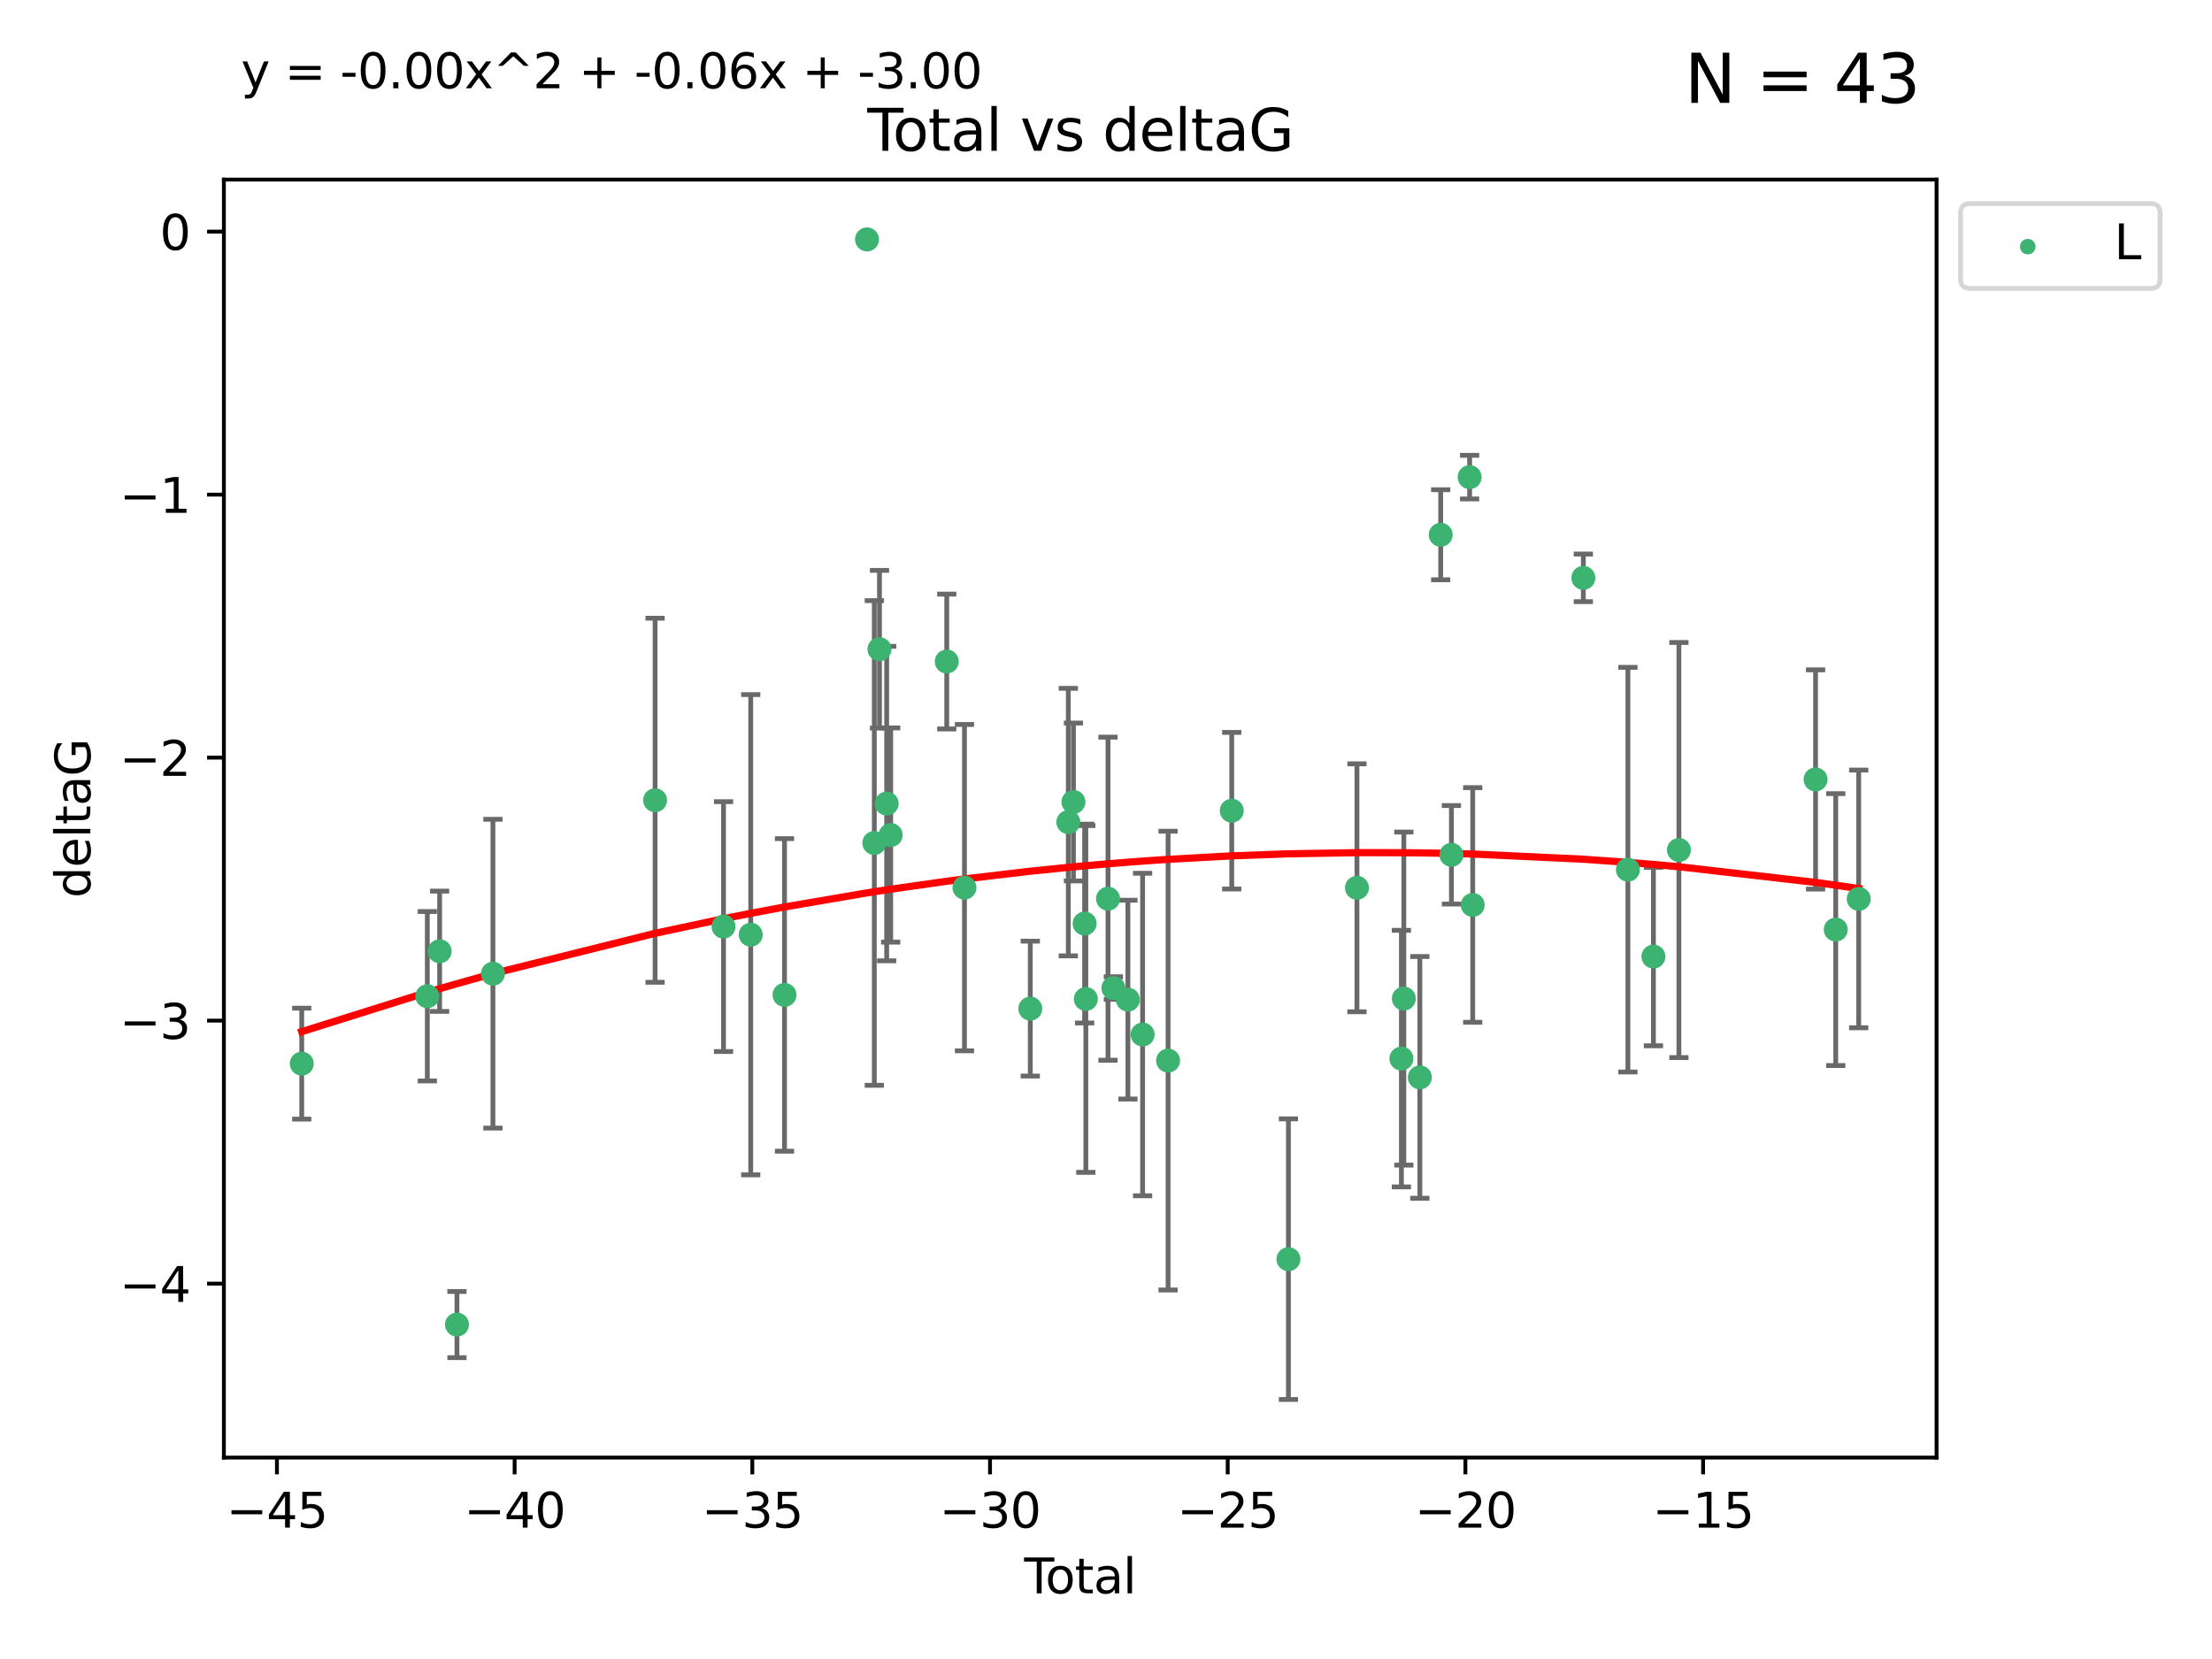 <?xml version="1.0" encoding="utf-8" standalone="no"?>
<!DOCTYPE svg PUBLIC "-//W3C//DTD SVG 1.1//EN"
  "http://www.w3.org/Graphics/SVG/1.1/DTD/svg11.dtd">
<svg xmlns:xlink="http://www.w3.org/1999/xlink" width="460.8pt" height="345.6pt" viewBox="0 0 460.8 345.6" xmlns="http://www.w3.org/2000/svg" version="1.1">
 <defs>
  <style type="text/css">*{stroke-linejoin: round; stroke-linecap: butt}</style>
 </defs>
 <g id="figure_1">
  <g id="patch_1">
   <path d="M 0 345.6 
L 460.8 345.6 
L 460.8 0 
L 0 0 
z
" style="fill: #ffffff"/>
  </g>
  <g id="axes_1">
   <g id="patch_2">
    <path d="M 46.64 303.64 
L 403.42 303.64 
L 403.42 37.411 
L 46.64 37.411 
z
" style="fill: #ffffff"/>
   </g>
   <g id="PathCollection_1">
    <defs>
     <path id="me80621aa7e" d="M 0 1.118 
C 0.297 1.118 0.581 1 0.791 0.791 
C 1 0.581 1.118 0.297 1.118 0 
C 1.118 -0.297 1 -0.581 0.791 -0.791 
C 0.581 -1 0.297 -1.118 0 -1.118 
C -0.297 -1.118 -0.581 -1 -0.791 -0.791 
C -1 -0.581 -1.118 -0.297 -1.118 0 
C -1.118 0.297 -1 0.581 -0.791 0.791 
C -0.581 1 -0.297 1.118 0 1.118 
z
" style="stroke: #3cb371"/>
    </defs>
    <g clip-path="url(#pb72297df5e)">
     <use xlink:href="#me80621aa7e" x="62.857" y="221.578" style="fill: #3cb371; stroke: #3cb371"/>
     <use xlink:href="#me80621aa7e" x="89.021" y="207.534" style="fill: #3cb371; stroke: #3cb371"/>
     <use xlink:href="#me80621aa7e" x="91.583" y="198.163" style="fill: #3cb371; stroke: #3cb371"/>
     <use xlink:href="#me80621aa7e" x="95.194" y="275.933" style="fill: #3cb371; stroke: #3cb371"/>
     <use xlink:href="#me80621aa7e" x="102.688" y="202.836" style="fill: #3cb371; stroke: #3cb371"/>
     <use xlink:href="#me80621aa7e" x="136.465" y="166.704" style="fill: #3cb371; stroke: #3cb371"/>
     <use xlink:href="#me80621aa7e" x="150.723" y="193.027" style="fill: #3cb371; stroke: #3cb371"/>
     <use xlink:href="#me80621aa7e" x="156.386" y="194.716" style="fill: #3cb371; stroke: #3cb371"/>
     <use xlink:href="#me80621aa7e" x="163.426" y="207.258" style="fill: #3cb371; stroke: #3cb371"/>
     <use xlink:href="#me80621aa7e" x="180.613" y="49.875" style="fill: #3cb371; stroke: #3cb371"/>
     <use xlink:href="#me80621aa7e" x="182.134" y="175.606" style="fill: #3cb371; stroke: #3cb371"/>
     <use xlink:href="#me80621aa7e" x="183.212" y="135.244" style="fill: #3cb371; stroke: #3cb371"/>
     <use xlink:href="#me80621aa7e" x="184.71" y="167.4" style="fill: #3cb371; stroke: #3cb371"/>
     <use xlink:href="#me80621aa7e" x="185.548" y="173.954" style="fill: #3cb371; stroke: #3cb371"/>
     <use xlink:href="#me80621aa7e" x="197.224" y="137.81" style="fill: #3cb371; stroke: #3cb371"/>
     <use xlink:href="#me80621aa7e" x="200.917" y="184.913" style="fill: #3cb371; stroke: #3cb371"/>
     <use xlink:href="#me80621aa7e" x="214.626" y="210.114" style="fill: #3cb371; stroke: #3cb371"/>
     <use xlink:href="#me80621aa7e" x="222.548" y="171.26" style="fill: #3cb371; stroke: #3cb371"/>
     <use xlink:href="#me80621aa7e" x="223.617" y="167.068" style="fill: #3cb371; stroke: #3cb371"/>
     <use xlink:href="#me80621aa7e" x="225.949" y="192.393" style="fill: #3cb371; stroke: #3cb371"/>
     <use xlink:href="#me80621aa7e" x="226.198" y="208.106" style="fill: #3cb371; stroke: #3cb371"/>
     <use xlink:href="#me80621aa7e" x="230.815" y="187.213" style="fill: #3cb371; stroke: #3cb371"/>
     <use xlink:href="#me80621aa7e" x="231.938" y="205.832" style="fill: #3cb371; stroke: #3cb371"/>
     <use xlink:href="#me80621aa7e" x="234.966" y="208.244" style="fill: #3cb371; stroke: #3cb371"/>
     <use xlink:href="#me80621aa7e" x="238.026" y="215.509" style="fill: #3cb371; stroke: #3cb371"/>
     <use xlink:href="#me80621aa7e" x="243.332" y="220.943" style="fill: #3cb371; stroke: #3cb371"/>
     <use xlink:href="#me80621aa7e" x="256.594" y="168.887" style="fill: #3cb371; stroke: #3cb371"/>
     <use xlink:href="#me80621aa7e" x="268.4" y="262.308" style="fill: #3cb371; stroke: #3cb371"/>
     <use xlink:href="#me80621aa7e" x="282.679" y="184.942" style="fill: #3cb371; stroke: #3cb371"/>
     <use xlink:href="#me80621aa7e" x="291.934" y="220.523" style="fill: #3cb371; stroke: #3cb371"/>
     <use xlink:href="#me80621aa7e" x="292.445" y="208.02" style="fill: #3cb371; stroke: #3cb371"/>
     <use xlink:href="#me80621aa7e" x="295.78" y="224.44" style="fill: #3cb371; stroke: #3cb371"/>
     <use xlink:href="#me80621aa7e" x="300.124" y="111.402" style="fill: #3cb371; stroke: #3cb371"/>
     <use xlink:href="#me80621aa7e" x="302.359" y="178.075" style="fill: #3cb371; stroke: #3cb371"/>
     <use xlink:href="#me80621aa7e" x="306.152" y="99.391" style="fill: #3cb371; stroke: #3cb371"/>
     <use xlink:href="#me80621aa7e" x="306.793" y="188.519" style="fill: #3cb371; stroke: #3cb371"/>
     <use xlink:href="#me80621aa7e" x="329.841" y="120.378" style="fill: #3cb371; stroke: #3cb371"/>
     <use xlink:href="#me80621aa7e" x="339.121" y="181.171" style="fill: #3cb371; stroke: #3cb371"/>
     <use xlink:href="#me80621aa7e" x="344.44" y="199.269" style="fill: #3cb371; stroke: #3cb371"/>
     <use xlink:href="#me80621aa7e" x="349.749" y="177.076" style="fill: #3cb371; stroke: #3cb371"/>
     <use xlink:href="#me80621aa7e" x="378.216" y="162.375" style="fill: #3cb371; stroke: #3cb371"/>
     <use xlink:href="#me80621aa7e" x="382.419" y="193.648" style="fill: #3cb371; stroke: #3cb371"/>
     <use xlink:href="#me80621aa7e" x="387.203" y="187.258" style="fill: #3cb371; stroke: #3cb371"/>
    </g>
   </g>
   <g id="matplotlib.axis_1">
    <g id="xtick_1">
     <g id="line2d_1">
      <defs>
       <path id="mbc463ca5b5" d="M 0 0 
L 0 3.5 
" style="stroke: #000000; stroke-width: 0.8"/>
      </defs>
      <g>
       <use xlink:href="#mbc463ca5b5" x="57.69" y="303.64" style="stroke: #000000; stroke-width: 0.8"/>
      </g>
     </g>
     <g id="text_1">
      <!-- −45 -->
      <g transform="translate(47.137 318.238)scale(0.1 -0.1)">
       <defs>
        <path id="DejaVuSans-2212" d="M 678 2272 
L 4684 2272 
L 4684 1741 
L 678 1741 
L 678 2272 
z
" transform="scale(0.016)"/>
        <path id="DejaVuSans-34" d="M 2419 4116 
L 825 1625 
L 2419 1625 
L 2419 4116 
z
M 2253 4666 
L 3047 4666 
L 3047 1625 
L 3713 1625 
L 3713 1100 
L 3047 1100 
L 3047 0 
L 2419 0 
L 2419 1100 
L 313 1100 
L 313 1709 
L 2253 4666 
z
" transform="scale(0.016)"/>
        <path id="DejaVuSans-35" d="M 691 4666 
L 3169 4666 
L 3169 4134 
L 1269 4134 
L 1269 2991 
Q 1406 3038 1543 3061 
Q 1681 3084 1819 3084 
Q 2600 3084 3056 2656 
Q 3513 2228 3513 1497 
Q 3513 744 3044 326 
Q 2575 -91 1722 -91 
Q 1428 -91 1123 -41 
Q 819 9 494 109 
L 494 744 
Q 775 591 1075 516 
Q 1375 441 1709 441 
Q 2250 441 2565 725 
Q 2881 1009 2881 1497 
Q 2881 1984 2565 2268 
Q 2250 2553 1709 2553 
Q 1456 2553 1204 2497 
Q 953 2441 691 2322 
L 691 4666 
z
" transform="scale(0.016)"/>
       </defs>
       <use xlink:href="#DejaVuSans-2212"/>
       <use xlink:href="#DejaVuSans-34" x="83.789"/>
       <use xlink:href="#DejaVuSans-35" x="147.412"/>
      </g>
     </g>
    </g>
    <g id="xtick_2">
     <g id="line2d_2">
      <g>
       <use xlink:href="#mbc463ca5b5" x="107.206" y="303.64" style="stroke: #000000; stroke-width: 0.8"/>
      </g>
     </g>
     <g id="text_2">
      <!-- −40 -->
      <g transform="translate(96.654 318.238)scale(0.1 -0.1)">
       <defs>
        <path id="DejaVuSans-30" d="M 2034 4250 
Q 1547 4250 1301 3770 
Q 1056 3291 1056 2328 
Q 1056 1369 1301 889 
Q 1547 409 2034 409 
Q 2525 409 2770 889 
Q 3016 1369 3016 2328 
Q 3016 3291 2770 3770 
Q 2525 4250 2034 4250 
z
M 2034 4750 
Q 2819 4750 3233 4129 
Q 3647 3509 3647 2328 
Q 3647 1150 3233 529 
Q 2819 -91 2034 -91 
Q 1250 -91 836 529 
Q 422 1150 422 2328 
Q 422 3509 836 4129 
Q 1250 4750 2034 4750 
z
" transform="scale(0.016)"/>
       </defs>
       <use xlink:href="#DejaVuSans-2212"/>
       <use xlink:href="#DejaVuSans-34" x="83.789"/>
       <use xlink:href="#DejaVuSans-30" x="147.412"/>
      </g>
     </g>
    </g>
    <g id="xtick_3">
     <g id="line2d_3">
      <g>
       <use xlink:href="#mbc463ca5b5" x="156.722" y="303.64" style="stroke: #000000; stroke-width: 0.8"/>
      </g>
     </g>
     <g id="text_3">
      <!-- −35 -->
      <g transform="translate(146.17 318.238)scale(0.1 -0.1)">
       <defs>
        <path id="DejaVuSans-33" d="M 2597 2516 
Q 3050 2419 3304 2112 
Q 3559 1806 3559 1356 
Q 3559 666 3084 287 
Q 2609 -91 1734 -91 
Q 1441 -91 1130 -33 
Q 819 25 488 141 
L 488 750 
Q 750 597 1062 519 
Q 1375 441 1716 441 
Q 2309 441 2620 675 
Q 2931 909 2931 1356 
Q 2931 1769 2642 2001 
Q 2353 2234 1838 2234 
L 1294 2234 
L 1294 2753 
L 1863 2753 
Q 2328 2753 2575 2939 
Q 2822 3125 2822 3475 
Q 2822 3834 2567 4026 
Q 2313 4219 1838 4219 
Q 1578 4219 1281 4162 
Q 984 4106 628 3988 
L 628 4550 
Q 988 4650 1302 4700 
Q 1616 4750 1894 4750 
Q 2613 4750 3031 4423 
Q 3450 4097 3450 3541 
Q 3450 3153 3228 2886 
Q 3006 2619 2597 2516 
z
" transform="scale(0.016)"/>
       </defs>
       <use xlink:href="#DejaVuSans-2212"/>
       <use xlink:href="#DejaVuSans-33" x="83.789"/>
       <use xlink:href="#DejaVuSans-35" x="147.412"/>
      </g>
     </g>
    </g>
    <g id="xtick_4">
     <g id="line2d_4">
      <g>
       <use xlink:href="#mbc463ca5b5" x="206.238" y="303.64" style="stroke: #000000; stroke-width: 0.8"/>
      </g>
     </g>
     <g id="text_4">
      <!-- −30 -->
      <g transform="translate(195.686 318.238)scale(0.1 -0.1)">
       <use xlink:href="#DejaVuSans-2212"/>
       <use xlink:href="#DejaVuSans-33" x="83.789"/>
       <use xlink:href="#DejaVuSans-30" x="147.412"/>
      </g>
     </g>
    </g>
    <g id="xtick_5">
     <g id="line2d_5">
      <g>
       <use xlink:href="#mbc463ca5b5" x="255.754" y="303.64" style="stroke: #000000; stroke-width: 0.8"/>
      </g>
     </g>
     <g id="text_5">
      <!-- −25 -->
      <g transform="translate(245.202 318.238)scale(0.1 -0.1)">
       <defs>
        <path id="DejaVuSans-32" d="M 1228 531 
L 3431 531 
L 3431 0 
L 469 0 
L 469 531 
Q 828 903 1448 1529 
Q 2069 2156 2228 2338 
Q 2531 2678 2651 2914 
Q 2772 3150 2772 3378 
Q 2772 3750 2511 3984 
Q 2250 4219 1831 4219 
Q 1534 4219 1204 4116 
Q 875 4013 500 3803 
L 500 4441 
Q 881 4594 1212 4672 
Q 1544 4750 1819 4750 
Q 2544 4750 2975 4387 
Q 3406 4025 3406 3419 
Q 3406 3131 3298 2873 
Q 3191 2616 2906 2266 
Q 2828 2175 2409 1742 
Q 1991 1309 1228 531 
z
" transform="scale(0.016)"/>
       </defs>
       <use xlink:href="#DejaVuSans-2212"/>
       <use xlink:href="#DejaVuSans-32" x="83.789"/>
       <use xlink:href="#DejaVuSans-35" x="147.412"/>
      </g>
     </g>
    </g>
    <g id="xtick_6">
     <g id="line2d_6">
      <g>
       <use xlink:href="#mbc463ca5b5" x="305.27" y="303.64" style="stroke: #000000; stroke-width: 0.8"/>
      </g>
     </g>
     <g id="text_6">
      <!-- −20 -->
      <g transform="translate(294.718 318.238)scale(0.1 -0.1)">
       <use xlink:href="#DejaVuSans-2212"/>
       <use xlink:href="#DejaVuSans-32" x="83.789"/>
       <use xlink:href="#DejaVuSans-30" x="147.412"/>
      </g>
     </g>
    </g>
    <g id="xtick_7">
     <g id="line2d_7">
      <g>
       <use xlink:href="#mbc463ca5b5" x="354.787" y="303.64" style="stroke: #000000; stroke-width: 0.8"/>
      </g>
     </g>
     <g id="text_7">
      <!-- −15 -->
      <g transform="translate(344.234 318.238)scale(0.1 -0.1)">
       <defs>
        <path id="DejaVuSans-31" d="M 794 531 
L 1825 531 
L 1825 4091 
L 703 3866 
L 703 4441 
L 1819 4666 
L 2450 4666 
L 2450 531 
L 3481 531 
L 3481 0 
L 794 0 
L 794 531 
z
" transform="scale(0.016)"/>
       </defs>
       <use xlink:href="#DejaVuSans-2212"/>
       <use xlink:href="#DejaVuSans-31" x="83.789"/>
       <use xlink:href="#DejaVuSans-35" x="147.412"/>
      </g>
     </g>
    </g>
    <g id="text_8">
     <!-- Total -->
     <g transform="translate(213.353 331.917)scale(0.1 -0.1)">
      <defs>
       <path id="DejaVuSans-54" d="M -19 4666 
L 3928 4666 
L 3928 4134 
L 2272 4134 
L 2272 0 
L 1638 0 
L 1638 4134 
L -19 4134 
L -19 4666 
z
" transform="scale(0.016)"/>
       <path id="DejaVuSans-6f" d="M 1959 3097 
Q 1497 3097 1228 2736 
Q 959 2375 959 1747 
Q 959 1119 1226 758 
Q 1494 397 1959 397 
Q 2419 397 2687 759 
Q 2956 1122 2956 1747 
Q 2956 2369 2687 2733 
Q 2419 3097 1959 3097 
z
M 1959 3584 
Q 2709 3584 3137 3096 
Q 3566 2609 3566 1747 
Q 3566 888 3137 398 
Q 2709 -91 1959 -91 
Q 1206 -91 779 398 
Q 353 888 353 1747 
Q 353 2609 779 3096 
Q 1206 3584 1959 3584 
z
" transform="scale(0.016)"/>
       <path id="DejaVuSans-74" d="M 1172 4494 
L 1172 3500 
L 2356 3500 
L 2356 3053 
L 1172 3053 
L 1172 1153 
Q 1172 725 1289 603 
Q 1406 481 1766 481 
L 2356 481 
L 2356 0 
L 1766 0 
Q 1100 0 847 248 
Q 594 497 594 1153 
L 594 3053 
L 172 3053 
L 172 3500 
L 594 3500 
L 594 4494 
L 1172 4494 
z
" transform="scale(0.016)"/>
       <path id="DejaVuSans-61" d="M 2194 1759 
Q 1497 1759 1228 1600 
Q 959 1441 959 1056 
Q 959 750 1161 570 
Q 1363 391 1709 391 
Q 2188 391 2477 730 
Q 2766 1069 2766 1631 
L 2766 1759 
L 2194 1759 
z
M 3341 1997 
L 3341 0 
L 2766 0 
L 2766 531 
Q 2569 213 2275 61 
Q 1981 -91 1556 -91 
Q 1019 -91 701 211 
Q 384 513 384 1019 
Q 384 1609 779 1909 
Q 1175 2209 1959 2209 
L 2766 2209 
L 2766 2266 
Q 2766 2663 2505 2880 
Q 2244 3097 1772 3097 
Q 1472 3097 1187 3025 
Q 903 2953 641 2809 
L 641 3341 
Q 956 3463 1253 3523 
Q 1550 3584 1831 3584 
Q 2591 3584 2966 3190 
Q 3341 2797 3341 1997 
z
" transform="scale(0.016)"/>
       <path id="DejaVuSans-6c" d="M 603 4863 
L 1178 4863 
L 1178 0 
L 603 0 
L 603 4863 
z
" transform="scale(0.016)"/>
      </defs>
      <use xlink:href="#DejaVuSans-54"/>
      <use xlink:href="#DejaVuSans-6f" x="44.084"/>
      <use xlink:href="#DejaVuSans-74" x="105.266"/>
      <use xlink:href="#DejaVuSans-61" x="144.475"/>
      <use xlink:href="#DejaVuSans-6c" x="205.754"/>
     </g>
    </g>
   </g>
   <g id="matplotlib.axis_2">
    <g id="ytick_1">
     <g id="line2d_8">
      <defs>
       <path id="m12defd83da" d="M 0 0 
L -3.5 0 
" style="stroke: #000000; stroke-width: 0.8"/>
      </defs>
      <g>
       <use xlink:href="#m12defd83da" x="46.64" y="267.406" style="stroke: #000000; stroke-width: 0.8"/>
      </g>
     </g>
     <g id="text_9">
      <!-- −4 -->
      <g transform="translate(24.898 271.205)scale(0.1 -0.1)">
       <use xlink:href="#DejaVuSans-2212"/>
       <use xlink:href="#DejaVuSans-34" x="83.789"/>
      </g>
     </g>
    </g>
    <g id="ytick_2">
     <g id="line2d_9">
      <g>
       <use xlink:href="#m12defd83da" x="46.64" y="212.617" style="stroke: #000000; stroke-width: 0.8"/>
      </g>
     </g>
     <g id="text_10">
      <!-- −3 -->
      <g transform="translate(24.898 216.416)scale(0.1 -0.1)">
       <use xlink:href="#DejaVuSans-2212"/>
       <use xlink:href="#DejaVuSans-33" x="83.789"/>
      </g>
     </g>
    </g>
    <g id="ytick_3">
     <g id="line2d_10">
      <g>
       <use xlink:href="#m12defd83da" x="46.64" y="157.827" style="stroke: #000000; stroke-width: 0.8"/>
      </g>
     </g>
     <g id="text_11">
      <!-- −2 -->
      <g transform="translate(24.898 161.627)scale(0.1 -0.1)">
       <use xlink:href="#DejaVuSans-2212"/>
       <use xlink:href="#DejaVuSans-32" x="83.789"/>
      </g>
     </g>
    </g>
    <g id="ytick_4">
     <g id="line2d_11">
      <g>
       <use xlink:href="#m12defd83da" x="46.64" y="103.038" style="stroke: #000000; stroke-width: 0.8"/>
      </g>
     </g>
     <g id="text_12">
      <!-- −1 -->
      <g transform="translate(24.898 106.837)scale(0.1 -0.1)">
       <use xlink:href="#DejaVuSans-2212"/>
       <use xlink:href="#DejaVuSans-31" x="83.789"/>
      </g>
     </g>
    </g>
    <g id="ytick_5">
     <g id="line2d_12">
      <g>
       <use xlink:href="#m12defd83da" x="46.64" y="48.249" style="stroke: #000000; stroke-width: 0.8"/>
      </g>
     </g>
     <g id="text_13">
      <!-- 0 -->
      <g transform="translate(33.278 52.048)scale(0.1 -0.1)">
       <use xlink:href="#DejaVuSans-30"/>
      </g>
     </g>
    </g>
    <g id="text_14">
     <!-- deltaG -->
     <g transform="translate(18.818 187.064)rotate(-90)scale(0.1 -0.1)">
      <defs>
       <path id="DejaVuSans-64" d="M 2906 2969 
L 2906 4863 
L 3481 4863 
L 3481 0 
L 2906 0 
L 2906 525 
Q 2725 213 2448 61 
Q 2172 -91 1784 -91 
Q 1150 -91 751 415 
Q 353 922 353 1747 
Q 353 2572 751 3078 
Q 1150 3584 1784 3584 
Q 2172 3584 2448 3432 
Q 2725 3281 2906 2969 
z
M 947 1747 
Q 947 1113 1208 752 
Q 1469 391 1925 391 
Q 2381 391 2643 752 
Q 2906 1113 2906 1747 
Q 2906 2381 2643 2742 
Q 2381 3103 1925 3103 
Q 1469 3103 1208 2742 
Q 947 2381 947 1747 
z
" transform="scale(0.016)"/>
       <path id="DejaVuSans-65" d="M 3597 1894 
L 3597 1613 
L 953 1613 
Q 991 1019 1311 708 
Q 1631 397 2203 397 
Q 2534 397 2845 478 
Q 3156 559 3463 722 
L 3463 178 
Q 3153 47 2828 -22 
Q 2503 -91 2169 -91 
Q 1331 -91 842 396 
Q 353 884 353 1716 
Q 353 2575 817 3079 
Q 1281 3584 2069 3584 
Q 2775 3584 3186 3129 
Q 3597 2675 3597 1894 
z
M 3022 2063 
Q 3016 2534 2758 2815 
Q 2500 3097 2075 3097 
Q 1594 3097 1305 2825 
Q 1016 2553 972 2059 
L 3022 2063 
z
" transform="scale(0.016)"/>
       <path id="DejaVuSans-47" d="M 3809 666 
L 3809 1919 
L 2778 1919 
L 2778 2438 
L 4434 2438 
L 4434 434 
Q 4069 175 3628 42 
Q 3188 -91 2688 -91 
Q 1594 -91 976 548 
Q 359 1188 359 2328 
Q 359 3472 976 4111 
Q 1594 4750 2688 4750 
Q 3144 4750 3555 4637 
Q 3966 4525 4313 4306 
L 4313 3634 
Q 3963 3931 3569 4081 
Q 3175 4231 2741 4231 
Q 1884 4231 1454 3753 
Q 1025 3275 1025 2328 
Q 1025 1384 1454 906 
Q 1884 428 2741 428 
Q 3075 428 3337 486 
Q 3600 544 3809 666 
z
" transform="scale(0.016)"/>
      </defs>
      <use xlink:href="#DejaVuSans-64"/>
      <use xlink:href="#DejaVuSans-65" x="63.477"/>
      <use xlink:href="#DejaVuSans-6c" x="125"/>
      <use xlink:href="#DejaVuSans-74" x="152.783"/>
      <use xlink:href="#DejaVuSans-61" x="191.992"/>
      <use xlink:href="#DejaVuSans-47" x="253.271"/>
     </g>
    </g>
   </g>
   <g id="LineCollection_1">
    <path d="M 62.857 233.133 
L 62.857 210.024 
" clip-path="url(#pb72297df5e)" style="fill: none; stroke: #696969"/>
    <path d="M 89.021 225.182 
L 89.021 189.886 
" clip-path="url(#pb72297df5e)" style="fill: none; stroke: #696969"/>
    <path d="M 91.583 210.693 
L 91.583 185.633 
" clip-path="url(#pb72297df5e)" style="fill: none; stroke: #696969"/>
    <path d="M 95.194 282.824 
L 95.194 269.043 
" clip-path="url(#pb72297df5e)" style="fill: none; stroke: #696969"/>
    <path d="M 102.688 234.998 
L 102.688 170.675 
" clip-path="url(#pb72297df5e)" style="fill: none; stroke: #696969"/>
    <path d="M 136.465 204.622 
L 136.465 128.787 
" clip-path="url(#pb72297df5e)" style="fill: none; stroke: #696969"/>
    <path d="M 150.723 219.05 
L 150.723 167.004 
" clip-path="url(#pb72297df5e)" style="fill: none; stroke: #696969"/>
    <path d="M 156.386 244.739 
L 156.386 144.693 
" clip-path="url(#pb72297df5e)" style="fill: none; stroke: #696969"/>
    <path d="M 163.426 239.812 
L 163.426 174.705 
" clip-path="url(#pb72297df5e)" style="fill: none; stroke: #696969"/>
    <path d="M 180.613 50.237 
L 180.613 49.513 
" clip-path="url(#pb72297df5e)" style="fill: none; stroke: #696969"/>
    <path d="M 182.134 226.088 
L 182.134 125.123 
" clip-path="url(#pb72297df5e)" style="fill: none; stroke: #696969"/>
    <path d="M 183.212 151.673 
L 183.212 118.816 
" clip-path="url(#pb72297df5e)" style="fill: none; stroke: #696969"/>
    <path d="M 184.71 200.154 
L 184.71 134.645 
" clip-path="url(#pb72297df5e)" style="fill: none; stroke: #696969"/>
    <path d="M 185.548 196.263 
L 185.548 151.646 
" clip-path="url(#pb72297df5e)" style="fill: none; stroke: #696969"/>
    <path d="M 197.224 151.854 
L 197.224 123.765 
" clip-path="url(#pb72297df5e)" style="fill: none; stroke: #696969"/>
    <path d="M 200.917 218.907 
L 200.917 150.919 
" clip-path="url(#pb72297df5e)" style="fill: none; stroke: #696969"/>
    <path d="M 214.626 224.167 
L 214.626 196.062 
" clip-path="url(#pb72297df5e)" style="fill: none; stroke: #696969"/>
    <path d="M 222.548 199.129 
L 222.548 143.392 
" clip-path="url(#pb72297df5e)" style="fill: none; stroke: #696969"/>
    <path d="M 223.617 183.515 
L 223.617 150.622 
" clip-path="url(#pb72297df5e)" style="fill: none; stroke: #696969"/>
    <path d="M 225.949 213.108 
L 225.949 171.679 
" clip-path="url(#pb72297df5e)" style="fill: none; stroke: #696969"/>
    <path d="M 226.198 244.223 
L 226.198 171.988 
" clip-path="url(#pb72297df5e)" style="fill: none; stroke: #696969"/>
    <path d="M 230.815 220.863 
L 230.815 153.563 
" clip-path="url(#pb72297df5e)" style="fill: none; stroke: #696969"/>
    <path d="M 231.938 208.186 
L 231.938 203.478 
" clip-path="url(#pb72297df5e)" style="fill: none; stroke: #696969"/>
    <path d="M 234.966 228.95 
L 234.966 187.537 
" clip-path="url(#pb72297df5e)" style="fill: none; stroke: #696969"/>
    <path d="M 238.026 249.101 
L 238.026 181.917 
" clip-path="url(#pb72297df5e)" style="fill: none; stroke: #696969"/>
    <path d="M 243.332 268.726 
L 243.332 173.16 
" clip-path="url(#pb72297df5e)" style="fill: none; stroke: #696969"/>
    <path d="M 256.594 185.199 
L 256.594 152.576 
" clip-path="url(#pb72297df5e)" style="fill: none; stroke: #696969"/>
    <path d="M 268.4 291.539 
L 268.4 233.077 
" clip-path="url(#pb72297df5e)" style="fill: none; stroke: #696969"/>
    <path d="M 282.679 210.766 
L 282.679 159.118 
" clip-path="url(#pb72297df5e)" style="fill: none; stroke: #696969"/>
    <path d="M 291.934 247.25 
L 291.934 193.797 
" clip-path="url(#pb72297df5e)" style="fill: none; stroke: #696969"/>
    <path d="M 292.445 242.711 
L 292.445 173.33 
" clip-path="url(#pb72297df5e)" style="fill: none; stroke: #696969"/>
    <path d="M 295.78 249.618 
L 295.78 199.263 
" clip-path="url(#pb72297df5e)" style="fill: none; stroke: #696969"/>
    <path d="M 300.124 120.781 
L 300.124 102.022 
" clip-path="url(#pb72297df5e)" style="fill: none; stroke: #696969"/>
    <path d="M 302.359 188.335 
L 302.359 167.815 
" clip-path="url(#pb72297df5e)" style="fill: none; stroke: #696969"/>
    <path d="M 306.152 103.934 
L 306.152 94.849 
" clip-path="url(#pb72297df5e)" style="fill: none; stroke: #696969"/>
    <path d="M 306.793 212.956 
L 306.793 164.082 
" clip-path="url(#pb72297df5e)" style="fill: none; stroke: #696969"/>
    <path d="M 329.841 125.333 
L 329.841 115.422 
" clip-path="url(#pb72297df5e)" style="fill: none; stroke: #696969"/>
    <path d="M 339.121 223.318 
L 339.121 139.024 
" clip-path="url(#pb72297df5e)" style="fill: none; stroke: #696969"/>
    <path d="M 344.44 217.853 
L 344.44 180.686 
" clip-path="url(#pb72297df5e)" style="fill: none; stroke: #696969"/>
    <path d="M 349.749 220.31 
L 349.749 133.841 
" clip-path="url(#pb72297df5e)" style="fill: none; stroke: #696969"/>
    <path d="M 378.216 185.208 
L 378.216 139.541 
" clip-path="url(#pb72297df5e)" style="fill: none; stroke: #696969"/>
    <path d="M 382.419 221.97 
L 382.419 165.326 
" clip-path="url(#pb72297df5e)" style="fill: none; stroke: #696969"/>
    <path d="M 387.203 214.104 
L 387.203 160.413 
" clip-path="url(#pb72297df5e)" style="fill: none; stroke: #696969"/>
   </g>
   <g id="line2d_13">
    <defs>
     <path id="m32c4c3d2bd" d="M 2 0 
L -2 -0 
" style="stroke: #696969"/>
    </defs>
    <g clip-path="url(#pb72297df5e)">
     <use xlink:href="#m32c4c3d2bd" x="62.857" y="233.133" style="fill: #696969; stroke: #696969"/>
     <use xlink:href="#m32c4c3d2bd" x="89.021" y="225.182" style="fill: #696969; stroke: #696969"/>
     <use xlink:href="#m32c4c3d2bd" x="91.583" y="210.693" style="fill: #696969; stroke: #696969"/>
     <use xlink:href="#m32c4c3d2bd" x="95.194" y="282.824" style="fill: #696969; stroke: #696969"/>
     <use xlink:href="#m32c4c3d2bd" x="102.688" y="234.998" style="fill: #696969; stroke: #696969"/>
     <use xlink:href="#m32c4c3d2bd" x="136.465" y="204.622" style="fill: #696969; stroke: #696969"/>
     <use xlink:href="#m32c4c3d2bd" x="150.723" y="219.05" style="fill: #696969; stroke: #696969"/>
     <use xlink:href="#m32c4c3d2bd" x="156.386" y="244.739" style="fill: #696969; stroke: #696969"/>
     <use xlink:href="#m32c4c3d2bd" x="163.426" y="239.812" style="fill: #696969; stroke: #696969"/>
     <use xlink:href="#m32c4c3d2bd" x="180.613" y="50.237" style="fill: #696969; stroke: #696969"/>
     <use xlink:href="#m32c4c3d2bd" x="182.134" y="226.088" style="fill: #696969; stroke: #696969"/>
     <use xlink:href="#m32c4c3d2bd" x="183.212" y="151.673" style="fill: #696969; stroke: #696969"/>
     <use xlink:href="#m32c4c3d2bd" x="184.71" y="200.154" style="fill: #696969; stroke: #696969"/>
     <use xlink:href="#m32c4c3d2bd" x="185.548" y="196.263" style="fill: #696969; stroke: #696969"/>
     <use xlink:href="#m32c4c3d2bd" x="197.224" y="151.854" style="fill: #696969; stroke: #696969"/>
     <use xlink:href="#m32c4c3d2bd" x="200.917" y="218.907" style="fill: #696969; stroke: #696969"/>
     <use xlink:href="#m32c4c3d2bd" x="214.626" y="224.167" style="fill: #696969; stroke: #696969"/>
     <use xlink:href="#m32c4c3d2bd" x="222.548" y="199.129" style="fill: #696969; stroke: #696969"/>
     <use xlink:href="#m32c4c3d2bd" x="223.617" y="183.515" style="fill: #696969; stroke: #696969"/>
     <use xlink:href="#m32c4c3d2bd" x="225.949" y="213.108" style="fill: #696969; stroke: #696969"/>
     <use xlink:href="#m32c4c3d2bd" x="226.198" y="244.223" style="fill: #696969; stroke: #696969"/>
     <use xlink:href="#m32c4c3d2bd" x="230.815" y="220.863" style="fill: #696969; stroke: #696969"/>
     <use xlink:href="#m32c4c3d2bd" x="231.938" y="208.186" style="fill: #696969; stroke: #696969"/>
     <use xlink:href="#m32c4c3d2bd" x="234.966" y="228.95" style="fill: #696969; stroke: #696969"/>
     <use xlink:href="#m32c4c3d2bd" x="238.026" y="249.101" style="fill: #696969; stroke: #696969"/>
     <use xlink:href="#m32c4c3d2bd" x="243.332" y="268.726" style="fill: #696969; stroke: #696969"/>
     <use xlink:href="#m32c4c3d2bd" x="256.594" y="185.199" style="fill: #696969; stroke: #696969"/>
     <use xlink:href="#m32c4c3d2bd" x="268.4" y="291.539" style="fill: #696969; stroke: #696969"/>
     <use xlink:href="#m32c4c3d2bd" x="282.679" y="210.766" style="fill: #696969; stroke: #696969"/>
     <use xlink:href="#m32c4c3d2bd" x="291.934" y="247.25" style="fill: #696969; stroke: #696969"/>
     <use xlink:href="#m32c4c3d2bd" x="292.445" y="242.711" style="fill: #696969; stroke: #696969"/>
     <use xlink:href="#m32c4c3d2bd" x="295.78" y="249.618" style="fill: #696969; stroke: #696969"/>
     <use xlink:href="#m32c4c3d2bd" x="300.124" y="120.781" style="fill: #696969; stroke: #696969"/>
     <use xlink:href="#m32c4c3d2bd" x="302.359" y="188.335" style="fill: #696969; stroke: #696969"/>
     <use xlink:href="#m32c4c3d2bd" x="306.152" y="103.934" style="fill: #696969; stroke: #696969"/>
     <use xlink:href="#m32c4c3d2bd" x="306.793" y="212.956" style="fill: #696969; stroke: #696969"/>
     <use xlink:href="#m32c4c3d2bd" x="329.841" y="125.333" style="fill: #696969; stroke: #696969"/>
     <use xlink:href="#m32c4c3d2bd" x="339.121" y="223.318" style="fill: #696969; stroke: #696969"/>
     <use xlink:href="#m32c4c3d2bd" x="344.44" y="217.853" style="fill: #696969; stroke: #696969"/>
     <use xlink:href="#m32c4c3d2bd" x="349.749" y="220.31" style="fill: #696969; stroke: #696969"/>
     <use xlink:href="#m32c4c3d2bd" x="378.216" y="185.208" style="fill: #696969; stroke: #696969"/>
     <use xlink:href="#m32c4c3d2bd" x="382.419" y="221.97" style="fill: #696969; stroke: #696969"/>
     <use xlink:href="#m32c4c3d2bd" x="387.203" y="214.104" style="fill: #696969; stroke: #696969"/>
    </g>
   </g>
   <g id="line2d_14">
    <g clip-path="url(#pb72297df5e)">
     <use xlink:href="#m32c4c3d2bd" x="62.857" y="210.024" style="fill: #696969; stroke: #696969"/>
     <use xlink:href="#m32c4c3d2bd" x="89.021" y="189.886" style="fill: #696969; stroke: #696969"/>
     <use xlink:href="#m32c4c3d2bd" x="91.583" y="185.633" style="fill: #696969; stroke: #696969"/>
     <use xlink:href="#m32c4c3d2bd" x="95.194" y="269.043" style="fill: #696969; stroke: #696969"/>
     <use xlink:href="#m32c4c3d2bd" x="102.688" y="170.675" style="fill: #696969; stroke: #696969"/>
     <use xlink:href="#m32c4c3d2bd" x="136.465" y="128.787" style="fill: #696969; stroke: #696969"/>
     <use xlink:href="#m32c4c3d2bd" x="150.723" y="167.004" style="fill: #696969; stroke: #696969"/>
     <use xlink:href="#m32c4c3d2bd" x="156.386" y="144.693" style="fill: #696969; stroke: #696969"/>
     <use xlink:href="#m32c4c3d2bd" x="163.426" y="174.705" style="fill: #696969; stroke: #696969"/>
     <use xlink:href="#m32c4c3d2bd" x="180.613" y="49.513" style="fill: #696969; stroke: #696969"/>
     <use xlink:href="#m32c4c3d2bd" x="182.134" y="125.123" style="fill: #696969; stroke: #696969"/>
     <use xlink:href="#m32c4c3d2bd" x="183.212" y="118.816" style="fill: #696969; stroke: #696969"/>
     <use xlink:href="#m32c4c3d2bd" x="184.71" y="134.645" style="fill: #696969; stroke: #696969"/>
     <use xlink:href="#m32c4c3d2bd" x="185.548" y="151.646" style="fill: #696969; stroke: #696969"/>
     <use xlink:href="#m32c4c3d2bd" x="197.224" y="123.765" style="fill: #696969; stroke: #696969"/>
     <use xlink:href="#m32c4c3d2bd" x="200.917" y="150.919" style="fill: #696969; stroke: #696969"/>
     <use xlink:href="#m32c4c3d2bd" x="214.626" y="196.062" style="fill: #696969; stroke: #696969"/>
     <use xlink:href="#m32c4c3d2bd" x="222.548" y="143.392" style="fill: #696969; stroke: #696969"/>
     <use xlink:href="#m32c4c3d2bd" x="223.617" y="150.622" style="fill: #696969; stroke: #696969"/>
     <use xlink:href="#m32c4c3d2bd" x="225.949" y="171.679" style="fill: #696969; stroke: #696969"/>
     <use xlink:href="#m32c4c3d2bd" x="226.198" y="171.988" style="fill: #696969; stroke: #696969"/>
     <use xlink:href="#m32c4c3d2bd" x="230.815" y="153.563" style="fill: #696969; stroke: #696969"/>
     <use xlink:href="#m32c4c3d2bd" x="231.938" y="203.478" style="fill: #696969; stroke: #696969"/>
     <use xlink:href="#m32c4c3d2bd" x="234.966" y="187.537" style="fill: #696969; stroke: #696969"/>
     <use xlink:href="#m32c4c3d2bd" x="238.026" y="181.917" style="fill: #696969; stroke: #696969"/>
     <use xlink:href="#m32c4c3d2bd" x="243.332" y="173.16" style="fill: #696969; stroke: #696969"/>
     <use xlink:href="#m32c4c3d2bd" x="256.594" y="152.576" style="fill: #696969; stroke: #696969"/>
     <use xlink:href="#m32c4c3d2bd" x="268.4" y="233.077" style="fill: #696969; stroke: #696969"/>
     <use xlink:href="#m32c4c3d2bd" x="282.679" y="159.118" style="fill: #696969; stroke: #696969"/>
     <use xlink:href="#m32c4c3d2bd" x="291.934" y="193.797" style="fill: #696969; stroke: #696969"/>
     <use xlink:href="#m32c4c3d2bd" x="292.445" y="173.33" style="fill: #696969; stroke: #696969"/>
     <use xlink:href="#m32c4c3d2bd" x="295.78" y="199.263" style="fill: #696969; stroke: #696969"/>
     <use xlink:href="#m32c4c3d2bd" x="300.124" y="102.022" style="fill: #696969; stroke: #696969"/>
     <use xlink:href="#m32c4c3d2bd" x="302.359" y="167.815" style="fill: #696969; stroke: #696969"/>
     <use xlink:href="#m32c4c3d2bd" x="306.152" y="94.849" style="fill: #696969; stroke: #696969"/>
     <use xlink:href="#m32c4c3d2bd" x="306.793" y="164.082" style="fill: #696969; stroke: #696969"/>
     <use xlink:href="#m32c4c3d2bd" x="329.841" y="115.422" style="fill: #696969; stroke: #696969"/>
     <use xlink:href="#m32c4c3d2bd" x="339.121" y="139.024" style="fill: #696969; stroke: #696969"/>
     <use xlink:href="#m32c4c3d2bd" x="344.44" y="180.686" style="fill: #696969; stroke: #696969"/>
     <use xlink:href="#m32c4c3d2bd" x="349.749" y="133.841" style="fill: #696969; stroke: #696969"/>
     <use xlink:href="#m32c4c3d2bd" x="378.216" y="139.541" style="fill: #696969; stroke: #696969"/>
     <use xlink:href="#m32c4c3d2bd" x="382.419" y="165.326" style="fill: #696969; stroke: #696969"/>
     <use xlink:href="#m32c4c3d2bd" x="387.203" y="160.413" style="fill: #696969; stroke: #696969"/>
    </g>
   </g>
   <g id="line2d_15">
    <path d="M 62.857 214.911 
L 89.021 206.706 
L 91.583 205.957 
L 95.194 204.918 
L 102.688 202.824 
L 136.465 194.423 
L 150.723 191.386 
L 156.386 190.264 
L 163.426 188.935 
L 180.613 186.001 
L 182.134 185.762 
L 183.212 185.595 
L 184.71 185.366 
L 185.548 185.239 
L 197.224 183.582 
L 200.917 183.1 
L 214.626 181.489 
L 222.548 180.685 
L 223.617 180.583 
L 225.949 180.368 
L 226.198 180.346 
L 230.815 179.945 
L 231.938 179.853 
L 234.966 179.612 
L 238.026 179.383 
L 243.332 179.019 
L 256.594 178.292 
L 268.4 177.865 
L 282.679 177.625 
L 291.934 177.632 
L 292.445 177.636 
L 295.78 177.672 
L 300.124 177.744 
L 302.359 177.792 
L 306.152 177.89 
L 306.793 177.909 
L 329.841 178.988 
L 339.121 179.646 
L 344.44 180.081 
L 349.749 180.557 
L 378.216 183.823 
L 382.419 184.407 
L 387.203 185.104 
" clip-path="url(#pb72297df5e)" style="fill: none; stroke: #ff0000; stroke-width: 1.5; stroke-linecap: square"/>
   </g>
   <g id="line2d_16">
    <defs>
     <path id="m5da9e8bb98" d="M 0 2 
C 0.53 2 1.039 1.789 1.414 1.414 
C 1.789 1.039 2 0.53 2 0 
C 2 -0.53 1.789 -1.039 1.414 -1.414 
C 1.039 -1.789 0.53 -2 0 -2 
C -0.53 -2 -1.039 -1.789 -1.414 -1.414 
C -1.789 -1.039 -2 -0.53 -2 0 
C -2 0.53 -1.789 1.039 -1.414 1.414 
C -1.039 1.789 -0.53 2 0 2 
z
" style="stroke: #3cb371"/>
    </defs>
    <g clip-path="url(#pb72297df5e)">
     <use xlink:href="#m5da9e8bb98" x="62.857" y="221.578" style="fill: #3cb371; stroke: #3cb371"/>
     <use xlink:href="#m5da9e8bb98" x="89.021" y="207.534" style="fill: #3cb371; stroke: #3cb371"/>
     <use xlink:href="#m5da9e8bb98" x="91.583" y="198.163" style="fill: #3cb371; stroke: #3cb371"/>
     <use xlink:href="#m5da9e8bb98" x="95.194" y="275.933" style="fill: #3cb371; stroke: #3cb371"/>
     <use xlink:href="#m5da9e8bb98" x="102.688" y="202.836" style="fill: #3cb371; stroke: #3cb371"/>
     <use xlink:href="#m5da9e8bb98" x="136.465" y="166.704" style="fill: #3cb371; stroke: #3cb371"/>
     <use xlink:href="#m5da9e8bb98" x="150.723" y="193.027" style="fill: #3cb371; stroke: #3cb371"/>
     <use xlink:href="#m5da9e8bb98" x="156.386" y="194.716" style="fill: #3cb371; stroke: #3cb371"/>
     <use xlink:href="#m5da9e8bb98" x="163.426" y="207.258" style="fill: #3cb371; stroke: #3cb371"/>
     <use xlink:href="#m5da9e8bb98" x="180.613" y="49.875" style="fill: #3cb371; stroke: #3cb371"/>
     <use xlink:href="#m5da9e8bb98" x="182.134" y="175.606" style="fill: #3cb371; stroke: #3cb371"/>
     <use xlink:href="#m5da9e8bb98" x="183.212" y="135.244" style="fill: #3cb371; stroke: #3cb371"/>
     <use xlink:href="#m5da9e8bb98" x="184.71" y="167.4" style="fill: #3cb371; stroke: #3cb371"/>
     <use xlink:href="#m5da9e8bb98" x="185.548" y="173.954" style="fill: #3cb371; stroke: #3cb371"/>
     <use xlink:href="#m5da9e8bb98" x="197.224" y="137.81" style="fill: #3cb371; stroke: #3cb371"/>
     <use xlink:href="#m5da9e8bb98" x="200.917" y="184.913" style="fill: #3cb371; stroke: #3cb371"/>
     <use xlink:href="#m5da9e8bb98" x="214.626" y="210.114" style="fill: #3cb371; stroke: #3cb371"/>
     <use xlink:href="#m5da9e8bb98" x="222.548" y="171.26" style="fill: #3cb371; stroke: #3cb371"/>
     <use xlink:href="#m5da9e8bb98" x="223.617" y="167.068" style="fill: #3cb371; stroke: #3cb371"/>
     <use xlink:href="#m5da9e8bb98" x="225.949" y="192.393" style="fill: #3cb371; stroke: #3cb371"/>
     <use xlink:href="#m5da9e8bb98" x="226.198" y="208.106" style="fill: #3cb371; stroke: #3cb371"/>
     <use xlink:href="#m5da9e8bb98" x="230.815" y="187.213" style="fill: #3cb371; stroke: #3cb371"/>
     <use xlink:href="#m5da9e8bb98" x="231.938" y="205.832" style="fill: #3cb371; stroke: #3cb371"/>
     <use xlink:href="#m5da9e8bb98" x="234.966" y="208.244" style="fill: #3cb371; stroke: #3cb371"/>
     <use xlink:href="#m5da9e8bb98" x="238.026" y="215.509" style="fill: #3cb371; stroke: #3cb371"/>
     <use xlink:href="#m5da9e8bb98" x="243.332" y="220.943" style="fill: #3cb371; stroke: #3cb371"/>
     <use xlink:href="#m5da9e8bb98" x="256.594" y="168.887" style="fill: #3cb371; stroke: #3cb371"/>
     <use xlink:href="#m5da9e8bb98" x="268.4" y="262.308" style="fill: #3cb371; stroke: #3cb371"/>
     <use xlink:href="#m5da9e8bb98" x="282.679" y="184.942" style="fill: #3cb371; stroke: #3cb371"/>
     <use xlink:href="#m5da9e8bb98" x="291.934" y="220.523" style="fill: #3cb371; stroke: #3cb371"/>
     <use xlink:href="#m5da9e8bb98" x="292.445" y="208.02" style="fill: #3cb371; stroke: #3cb371"/>
     <use xlink:href="#m5da9e8bb98" x="295.78" y="224.44" style="fill: #3cb371; stroke: #3cb371"/>
     <use xlink:href="#m5da9e8bb98" x="300.124" y="111.402" style="fill: #3cb371; stroke: #3cb371"/>
     <use xlink:href="#m5da9e8bb98" x="302.359" y="178.075" style="fill: #3cb371; stroke: #3cb371"/>
     <use xlink:href="#m5da9e8bb98" x="306.152" y="99.391" style="fill: #3cb371; stroke: #3cb371"/>
     <use xlink:href="#m5da9e8bb98" x="306.793" y="188.519" style="fill: #3cb371; stroke: #3cb371"/>
     <use xlink:href="#m5da9e8bb98" x="329.841" y="120.378" style="fill: #3cb371; stroke: #3cb371"/>
     <use xlink:href="#m5da9e8bb98" x="339.121" y="181.171" style="fill: #3cb371; stroke: #3cb371"/>
     <use xlink:href="#m5da9e8bb98" x="344.44" y="199.269" style="fill: #3cb371; stroke: #3cb371"/>
     <use xlink:href="#m5da9e8bb98" x="349.749" y="177.076" style="fill: #3cb371; stroke: #3cb371"/>
     <use xlink:href="#m5da9e8bb98" x="378.216" y="162.375" style="fill: #3cb371; stroke: #3cb371"/>
     <use xlink:href="#m5da9e8bb98" x="382.419" y="193.648" style="fill: #3cb371; stroke: #3cb371"/>
     <use xlink:href="#m5da9e8bb98" x="387.203" y="187.258" style="fill: #3cb371; stroke: #3cb371"/>
    </g>
   </g>
   <g id="patch_3">
    <path d="M 46.64 303.64 
L 46.64 37.411 
" style="fill: none; stroke: #000000; stroke-width: 0.8; stroke-linejoin: miter; stroke-linecap: square"/>
   </g>
   <g id="patch_4">
    <path d="M 403.42 303.64 
L 403.42 37.411 
" style="fill: none; stroke: #000000; stroke-width: 0.8; stroke-linejoin: miter; stroke-linecap: square"/>
   </g>
   <g id="patch_5">
    <path d="M 46.64 303.64 
L 403.42 303.64 
" style="fill: none; stroke: #000000; stroke-width: 0.8; stroke-linejoin: miter; stroke-linecap: square"/>
   </g>
   <g id="patch_6">
    <path d="M 46.64 37.411 
L 403.42 37.411 
" style="fill: none; stroke: #000000; stroke-width: 0.8; stroke-linejoin: miter; stroke-linecap: square"/>
   </g>
   <g id="text_15">
    <!-- N = 43 -->
    <g transform="translate(350.933 21.426)scale(0.14 -0.14)">
     <defs>
      <path id="DejaVuSans-4e" d="M 628 4666 
L 1478 4666 
L 3547 763 
L 3547 4666 
L 4159 4666 
L 4159 0 
L 3309 0 
L 1241 3903 
L 1241 0 
L 628 0 
L 628 4666 
z
" transform="scale(0.016)"/>
      <path id="DejaVuSans-20" transform="scale(0.016)"/>
      <path id="DejaVuSans-3d" d="M 678 2906 
L 4684 2906 
L 4684 2381 
L 678 2381 
L 678 2906 
z
M 678 1631 
L 4684 1631 
L 4684 1100 
L 678 1100 
L 678 1631 
z
" transform="scale(0.016)"/>
     </defs>
     <use xlink:href="#DejaVuSans-4e"/>
     <use xlink:href="#DejaVuSans-20" x="74.805"/>
     <use xlink:href="#DejaVuSans-3d" x="106.592"/>
     <use xlink:href="#DejaVuSans-20" x="190.381"/>
     <use xlink:href="#DejaVuSans-34" x="222.168"/>
     <use xlink:href="#DejaVuSans-33" x="285.791"/>
    </g>
   </g>
   <g id="text_16">
    <!-- y = -0.00x^2 + -0.06x + -3.00 -->
    <g transform="translate(50.208 18.387)scale(0.1 -0.1)">
     <defs>
      <path id="DejaVuSans-79" d="M 2059 -325 
Q 1816 -950 1584 -1140 
Q 1353 -1331 966 -1331 
L 506 -1331 
L 506 -850 
L 844 -850 
Q 1081 -850 1212 -737 
Q 1344 -625 1503 -206 
L 1606 56 
L 191 3500 
L 800 3500 
L 1894 763 
L 2988 3500 
L 3597 3500 
L 2059 -325 
z
" transform="scale(0.016)"/>
      <path id="DejaVuSans-2d" d="M 313 2009 
L 1997 2009 
L 1997 1497 
L 313 1497 
L 313 2009 
z
" transform="scale(0.016)"/>
      <path id="DejaVuSans-2e" d="M 684 794 
L 1344 794 
L 1344 0 
L 684 0 
L 684 794 
z
" transform="scale(0.016)"/>
      <path id="DejaVuSans-78" d="M 3513 3500 
L 2247 1797 
L 3578 0 
L 2900 0 
L 1881 1375 
L 863 0 
L 184 0 
L 1544 1831 
L 300 3500 
L 978 3500 
L 1906 2253 
L 2834 3500 
L 3513 3500 
z
" transform="scale(0.016)"/>
      <path id="DejaVuSans-5e" d="M 2988 4666 
L 4684 2925 
L 4056 2925 
L 2681 4159 
L 1306 2925 
L 678 2925 
L 2375 4666 
L 2988 4666 
z
" transform="scale(0.016)"/>
      <path id="DejaVuSans-2b" d="M 2944 4013 
L 2944 2272 
L 4684 2272 
L 4684 1741 
L 2944 1741 
L 2944 0 
L 2419 0 
L 2419 1741 
L 678 1741 
L 678 2272 
L 2419 2272 
L 2419 4013 
L 2944 4013 
z
" transform="scale(0.016)"/>
      <path id="DejaVuSans-36" d="M 2113 2584 
Q 1688 2584 1439 2293 
Q 1191 2003 1191 1497 
Q 1191 994 1439 701 
Q 1688 409 2113 409 
Q 2538 409 2786 701 
Q 3034 994 3034 1497 
Q 3034 2003 2786 2293 
Q 2538 2584 2113 2584 
z
M 3366 4563 
L 3366 3988 
Q 3128 4100 2886 4159 
Q 2644 4219 2406 4219 
Q 1781 4219 1451 3797 
Q 1122 3375 1075 2522 
Q 1259 2794 1537 2939 
Q 1816 3084 2150 3084 
Q 2853 3084 3261 2657 
Q 3669 2231 3669 1497 
Q 3669 778 3244 343 
Q 2819 -91 2113 -91 
Q 1303 -91 875 529 
Q 447 1150 447 2328 
Q 447 3434 972 4092 
Q 1497 4750 2381 4750 
Q 2619 4750 2861 4703 
Q 3103 4656 3366 4563 
z
" transform="scale(0.016)"/>
     </defs>
     <use xlink:href="#DejaVuSans-79"/>
     <use xlink:href="#DejaVuSans-20" x="59.18"/>
     <use xlink:href="#DejaVuSans-3d" x="90.967"/>
     <use xlink:href="#DejaVuSans-20" x="174.756"/>
     <use xlink:href="#DejaVuSans-2d" x="206.543"/>
     <use xlink:href="#DejaVuSans-30" x="242.627"/>
     <use xlink:href="#DejaVuSans-2e" x="306.25"/>
     <use xlink:href="#DejaVuSans-30" x="338.037"/>
     <use xlink:href="#DejaVuSans-30" x="401.66"/>
     <use xlink:href="#DejaVuSans-78" x="465.283"/>
     <use xlink:href="#DejaVuSans-5e" x="524.463"/>
     <use xlink:href="#DejaVuSans-32" x="608.252"/>
     <use xlink:href="#DejaVuSans-20" x="671.875"/>
     <use xlink:href="#DejaVuSans-2b" x="703.662"/>
     <use xlink:href="#DejaVuSans-20" x="787.451"/>
     <use xlink:href="#DejaVuSans-2d" x="819.238"/>
     <use xlink:href="#DejaVuSans-30" x="855.322"/>
     <use xlink:href="#DejaVuSans-2e" x="918.945"/>
     <use xlink:href="#DejaVuSans-30" x="950.732"/>
     <use xlink:href="#DejaVuSans-36" x="1014.355"/>
     <use xlink:href="#DejaVuSans-78" x="1077.979"/>
     <use xlink:href="#DejaVuSans-20" x="1137.158"/>
     <use xlink:href="#DejaVuSans-2b" x="1168.945"/>
     <use xlink:href="#DejaVuSans-20" x="1252.734"/>
     <use xlink:href="#DejaVuSans-2d" x="1284.521"/>
     <use xlink:href="#DejaVuSans-33" x="1320.605"/>
     <use xlink:href="#DejaVuSans-2e" x="1384.229"/>
     <use xlink:href="#DejaVuSans-30" x="1416.016"/>
     <use xlink:href="#DejaVuSans-30" x="1479.639"/>
    </g>
   </g>
   <g id="text_17">
    <!-- Total vs deltaG -->
    <g transform="translate(180.682 31.411)scale(0.12 -0.12)">
     <defs>
      <path id="DejaVuSans-76" d="M 191 3500 
L 800 3500 
L 1894 563 
L 2988 3500 
L 3597 3500 
L 2284 0 
L 1503 0 
L 191 3500 
z
" transform="scale(0.016)"/>
      <path id="DejaVuSans-73" d="M 2834 3397 
L 2834 2853 
Q 2591 2978 2328 3040 
Q 2066 3103 1784 3103 
Q 1356 3103 1142 2972 
Q 928 2841 928 2578 
Q 928 2378 1081 2264 
Q 1234 2150 1697 2047 
L 1894 2003 
Q 2506 1872 2764 1633 
Q 3022 1394 3022 966 
Q 3022 478 2636 193 
Q 2250 -91 1575 -91 
Q 1294 -91 989 -36 
Q 684 19 347 128 
L 347 722 
Q 666 556 975 473 
Q 1284 391 1588 391 
Q 1994 391 2212 530 
Q 2431 669 2431 922 
Q 2431 1156 2273 1281 
Q 2116 1406 1581 1522 
L 1381 1569 
Q 847 1681 609 1914 
Q 372 2147 372 2553 
Q 372 3047 722 3315 
Q 1072 3584 1716 3584 
Q 2034 3584 2315 3537 
Q 2597 3491 2834 3397 
z
" transform="scale(0.016)"/>
     </defs>
     <use xlink:href="#DejaVuSans-54"/>
     <use xlink:href="#DejaVuSans-6f" x="44.084"/>
     <use xlink:href="#DejaVuSans-74" x="105.266"/>
     <use xlink:href="#DejaVuSans-61" x="144.475"/>
     <use xlink:href="#DejaVuSans-6c" x="205.754"/>
     <use xlink:href="#DejaVuSans-20" x="233.537"/>
     <use xlink:href="#DejaVuSans-76" x="265.324"/>
     <use xlink:href="#DejaVuSans-73" x="324.504"/>
     <use xlink:href="#DejaVuSans-20" x="376.604"/>
     <use xlink:href="#DejaVuSans-64" x="408.391"/>
     <use xlink:href="#DejaVuSans-65" x="471.867"/>
     <use xlink:href="#DejaVuSans-6c" x="533.391"/>
     <use xlink:href="#DejaVuSans-74" x="561.174"/>
     <use xlink:href="#DejaVuSans-61" x="600.383"/>
     <use xlink:href="#DejaVuSans-47" x="661.662"/>
    </g>
   </g>
   <g id="legend_1">
    <g id="patch_7">
     <path d="M 410.42 60.089 
L 447.992 60.089 
Q 449.992 60.089 449.992 58.089 
L 449.992 44.411 
Q 449.992 42.411 447.992 42.411 
L 410.42 42.411 
Q 408.42 42.411 408.42 44.411 
L 408.42 58.089 
Q 408.42 60.089 410.42 60.089 
z
" style="fill: #ffffff; opacity: 0.8; stroke: #cccccc; stroke-linejoin: miter"/>
    </g>
    <g id="PathCollection_2">
     <g>
      <use xlink:href="#me80621aa7e" x="422.42" y="51.385" style="fill: #3cb371; stroke: #3cb371"/>
     </g>
    </g>
    <g id="text_18">
     <!-- L -->
     <g transform="translate(440.42 54.01)scale(0.1 -0.1)">
      <defs>
       <path id="DejaVuSans-4c" d="M 628 4666 
L 1259 4666 
L 1259 531 
L 3531 531 
L 3531 0 
L 628 0 
L 628 4666 
z
" transform="scale(0.016)"/>
      </defs>
      <use xlink:href="#DejaVuSans-4c"/>
     </g>
    </g>
   </g>
  </g>
 </g>
 <defs>
  <clipPath id="pb72297df5e">
   <rect x="46.64" y="37.411" width="356.78" height="266.229"/>
  </clipPath>
 </defs>
</svg>
